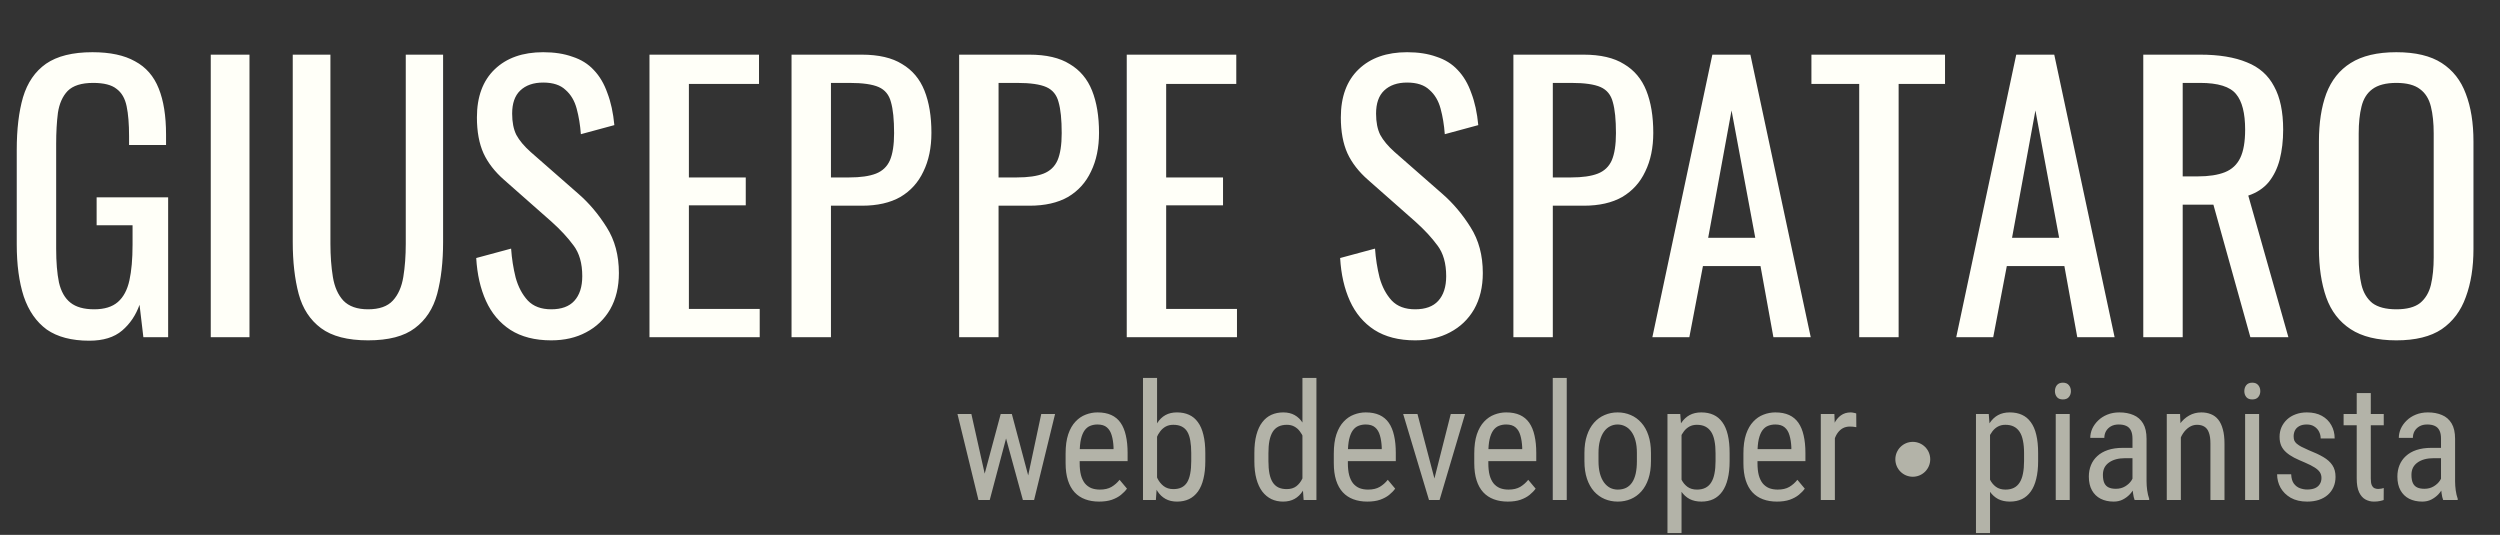 <svg width="215" height="46" viewBox="0 0 215 46" fill="none" xmlns="http://www.w3.org/2000/svg">
<rect x="0" y="0" width="215" height="46" fill="#333333" stroke="none"/>
<path d="M7.68 29.3C6.16 29.3 4.94 28.98 4.02 28.34C3.12 27.68 2.46 26.73 2.04 25.49C1.64 24.25 1.44 22.76 1.44 21.02V12.89C1.44 11.11 1.62 9.6 1.98 8.36C2.36 7.1 3.02 6.14 3.96 5.48C4.92 4.82 6.25 4.49 7.95 4.49C9.47 4.49 10.69 4.75 11.61 5.27C12.55 5.77 13.23 6.55 13.65 7.61C14.07 8.65 14.28 9.97 14.28 11.57V12.47H11.1V11.72C11.1 10.66 11.03 9.8 10.89 9.14C10.75 8.46 10.46 7.96 10.02 7.64C9.6 7.3 8.93 7.13 8.01 7.13C7.01 7.13 6.28 7.36 5.82 7.82C5.38 8.28 5.1 8.91 4.98 9.71C4.88 10.49 4.83 11.38 4.83 12.38V21.38C4.83 22.54 4.91 23.51 5.07 24.29C5.25 25.07 5.58 25.65 6.06 26.03C6.54 26.41 7.22 26.6 8.1 26.6C8.98 26.6 9.66 26.39 10.14 25.97C10.62 25.55 10.95 24.93 11.13 24.11C11.31 23.29 11.4 22.27 11.4 21.05V19.37H8.31V16.97H14.46V29H12.33L12 26.21C11.68 27.11 11.18 27.85 10.5 28.43C9.82 29.01 8.88 29.3 7.68 29.3ZM18.125 29V4.7H21.455V29H18.125ZM31.656 29.27C29.896 29.27 28.546 28.92 27.606 28.22C26.666 27.52 26.026 26.54 25.686 25.28C25.346 24 25.176 22.51 25.176 20.81V4.7H28.416V20.96C28.416 22 28.486 22.95 28.626 23.81C28.766 24.67 29.066 25.35 29.526 25.85C30.006 26.35 30.716 26.6 31.656 26.6C32.616 26.6 33.326 26.35 33.786 25.85C34.246 25.35 34.546 24.67 34.686 23.81C34.826 22.95 34.896 22 34.896 20.96V4.7H38.106V20.81C38.106 22.51 37.936 24 37.596 25.28C37.256 26.54 36.616 27.52 35.676 28.22C34.756 28.92 33.416 29.27 31.656 29.27ZM47.405 29.27C46.005 29.27 44.835 28.97 43.895 28.37C42.975 27.77 42.275 26.94 41.795 25.88C41.315 24.82 41.035 23.59 40.955 22.19L43.955 21.38C44.015 22.24 44.145 23.07 44.345 23.87C44.565 24.67 44.915 25.33 45.395 25.85C45.875 26.35 46.545 26.6 47.405 26.6C48.285 26.6 48.945 26.36 49.385 25.88C49.845 25.38 50.075 24.67 50.075 23.75C50.075 22.65 49.825 21.77 49.325 21.11C48.825 20.43 48.195 19.75 47.435 19.07L43.355 15.47C42.555 14.77 41.965 14.01 41.585 13.19C41.205 12.35 41.015 11.32 41.015 10.1C41.015 8.32 41.525 6.94 42.545 5.96C43.565 4.98 44.955 4.49 46.715 4.49C47.675 4.49 48.515 4.62 49.235 4.88C49.975 5.12 50.585 5.5 51.065 6.02C51.565 6.54 51.955 7.2 52.235 8C52.535 8.78 52.735 9.7 52.835 10.76L49.955 11.54C49.895 10.74 49.775 10.01 49.595 9.35C49.415 8.67 49.095 8.13 48.635 7.73C48.195 7.31 47.555 7.1 46.715 7.1C45.875 7.1 45.215 7.33 44.735 7.79C44.275 8.23 44.045 8.89 44.045 9.77C44.045 10.51 44.165 11.12 44.405 11.6C44.665 12.08 45.075 12.57 45.635 13.07L49.745 16.67C50.665 17.47 51.475 18.43 52.175 19.55C52.875 20.65 53.225 21.96 53.225 23.48C53.225 24.68 52.975 25.72 52.475 26.6C51.975 27.46 51.285 28.12 50.405 28.58C49.545 29.04 48.545 29.27 47.405 29.27ZM55.855 29V4.7H65.275V7.22H59.245V15.26H64.135V17.66H59.245V26.57H65.335V29H55.855ZM68.072 29V4.7H74.102C75.562 4.7 76.722 4.97 77.582 5.51C78.462 6.03 79.102 6.79 79.502 7.79C79.902 8.79 80.102 10 80.102 11.42C80.102 12.7 79.872 13.81 79.412 14.75C78.972 15.69 78.312 16.42 77.432 16.94C76.552 17.44 75.452 17.69 74.132 17.69H71.462V29H68.072ZM71.462 15.26H73.022C74.002 15.26 74.772 15.15 75.332 14.93C75.892 14.71 76.292 14.33 76.532 13.79C76.772 13.23 76.892 12.45 76.892 11.45C76.892 10.29 76.802 9.4 76.622 8.78C76.462 8.16 76.112 7.73 75.572 7.49C75.032 7.25 74.192 7.13 73.052 7.13H71.462V15.26ZM82.486 29V4.7H88.516C89.976 4.7 91.136 4.97 91.996 5.51C92.876 6.03 93.516 6.79 93.916 7.79C94.316 8.79 94.516 10 94.516 11.42C94.516 12.7 94.286 13.81 93.826 14.75C93.386 15.69 92.726 16.42 91.846 16.94C90.966 17.44 89.866 17.69 88.546 17.69H85.876V29H82.486ZM85.876 15.26H87.436C88.416 15.26 89.186 15.15 89.746 14.93C90.306 14.71 90.706 14.33 90.946 13.79C91.186 13.23 91.306 12.45 91.306 11.45C91.306 10.29 91.216 9.4 91.036 8.78C90.876 8.16 90.526 7.73 89.986 7.49C89.446 7.25 88.606 7.13 87.466 7.13H85.876V15.26ZM96.9 29V4.7H106.32V7.22H100.29V15.26H105.18V17.66H100.29V26.57H106.38V29H96.9ZM121.702 29.27C120.302 29.27 119.132 28.97 118.192 28.37C117.272 27.77 116.572 26.94 116.092 25.88C115.612 24.82 115.332 23.59 115.252 22.19L118.252 21.38C118.312 22.24 118.442 23.07 118.642 23.87C118.862 24.67 119.212 25.33 119.692 25.85C120.172 26.35 120.842 26.6 121.702 26.6C122.582 26.6 123.242 26.36 123.682 25.88C124.142 25.38 124.372 24.67 124.372 23.75C124.372 22.65 124.122 21.77 123.622 21.11C123.122 20.43 122.492 19.75 121.732 19.07L117.652 15.47C116.852 14.77 116.262 14.01 115.882 13.19C115.502 12.35 115.312 11.32 115.312 10.1C115.312 8.32 115.822 6.94 116.842 5.96C117.862 4.98 119.252 4.49 121.012 4.49C121.972 4.49 122.812 4.62 123.532 4.88C124.272 5.12 124.882 5.5 125.362 6.02C125.862 6.54 126.252 7.2 126.532 8C126.832 8.78 127.032 9.7 127.132 10.76L124.252 11.54C124.192 10.74 124.072 10.01 123.892 9.35C123.712 8.67 123.392 8.13 122.932 7.73C122.492 7.31 121.852 7.1 121.012 7.1C120.172 7.1 119.512 7.33 119.032 7.79C118.572 8.23 118.342 8.89 118.342 9.77C118.342 10.51 118.462 11.12 118.702 11.6C118.962 12.08 119.372 12.57 119.932 13.07L124.042 16.67C124.962 17.47 125.772 18.43 126.472 19.55C127.172 20.65 127.522 21.96 127.522 23.48C127.522 24.68 127.272 25.72 126.772 26.6C126.272 27.46 125.582 28.12 124.702 28.58C123.842 29.04 122.842 29.27 121.702 29.27ZM130.152 29V4.7H136.182C137.642 4.7 138.802 4.97 139.662 5.51C140.542 6.03 141.182 6.79 141.582 7.79C141.982 8.79 142.182 10 142.182 11.42C142.182 12.7 141.952 13.81 141.492 14.75C141.052 15.69 140.392 16.42 139.512 16.94C138.632 17.44 137.532 17.69 136.212 17.69H133.542V29H130.152ZM133.542 15.26H135.102C136.082 15.26 136.852 15.15 137.412 14.93C137.972 14.71 138.372 14.33 138.612 13.79C138.852 13.23 138.972 12.45 138.972 11.45C138.972 10.29 138.882 9.4 138.702 8.78C138.542 8.16 138.192 7.73 137.652 7.49C137.112 7.25 136.272 7.13 135.132 7.13H133.542V15.26ZM142.103 29L147.263 4.7H150.533L155.723 29H152.513L151.403 22.88H146.453L145.283 29H142.103ZM146.903 20.45H150.953L148.913 9.5L146.903 20.45ZM159.892 29V7.22H155.782V4.7H167.272V7.22H163.282V29H159.892ZM168.236 29L173.396 4.7H176.666L181.856 29H178.646L177.536 22.88H172.586L171.416 29H168.236ZM173.036 20.45H177.086L175.046 9.5L173.036 20.45ZM184.322 29V4.7H189.212C190.832 4.7 192.172 4.92 193.232 5.36C194.292 5.78 195.072 6.47 195.572 7.43C196.092 8.37 196.352 9.61 196.352 11.15C196.352 12.09 196.252 12.95 196.052 13.73C195.852 14.49 195.532 15.14 195.092 15.68C194.652 16.2 194.072 16.58 193.352 16.82L196.802 29H193.532L190.352 17.6H187.712V29H184.322ZM187.712 15.17H189.002C189.962 15.17 190.742 15.05 191.342 14.81C191.942 14.57 192.382 14.16 192.662 13.58C192.942 13 193.082 12.19 193.082 11.15C193.082 9.73 192.822 8.71 192.302 8.09C191.782 7.45 190.752 7.13 189.212 7.13H187.712V15.17ZM206.088 29.27C204.448 29.27 203.138 28.95 202.158 28.31C201.178 27.67 200.478 26.76 200.058 25.58C199.638 24.38 199.428 22.98 199.428 21.38V12.17C199.428 10.57 199.638 9.2 200.058 8.06C200.498 6.9 201.198 6.02 202.158 5.42C203.138 4.8 204.448 4.49 206.088 4.49C207.728 4.49 209.028 4.8 209.988 5.42C210.948 6.04 211.638 6.92 212.058 8.06C212.498 9.2 212.718 10.57 212.718 12.17V21.41C212.718 22.99 212.498 24.37 212.058 25.55C211.638 26.73 210.948 27.65 209.988 28.31C209.028 28.95 207.728 29.27 206.088 29.27ZM206.088 26.6C206.988 26.6 207.668 26.42 208.128 26.06C208.588 25.68 208.898 25.16 209.058 24.5C209.218 23.82 209.298 23.03 209.298 22.13V11.48C209.298 10.58 209.218 9.81 209.058 9.17C208.898 8.51 208.588 8.01 208.128 7.67C207.668 7.31 206.988 7.13 206.088 7.13C205.188 7.13 204.498 7.31 204.018 7.67C203.558 8.01 203.248 8.51 203.088 9.17C202.928 9.81 202.848 10.58 202.848 11.48V22.13C202.848 23.03 202.928 23.82 203.088 24.5C203.248 25.16 203.558 25.68 204.018 26.06C204.498 26.42 205.188 26.6 206.088 26.6Z" fill="#FFFFF8"/>
<path d="M84.427 41.688L86.061 35.603H86.847L86.758 36.813L85.117 43H84.358L84.427 41.688ZM83.538 35.603L84.912 41.756L84.946 43H84.147L82.342 35.603H83.538ZM88.248 41.708L89.547 35.603H90.736L88.932 43H88.145L88.248 41.708ZM87.018 35.603L88.61 41.585L88.72 43H87.968L86.272 36.8L86.184 35.603H87.018ZM94.52 43.137C94.078 43.137 93.679 43.071 93.324 42.938C92.968 42.806 92.665 42.606 92.415 42.337C92.164 42.063 91.973 41.719 91.841 41.305C91.708 40.89 91.642 40.4 91.642 39.835V39.001C91.642 38.349 91.717 37.798 91.868 37.347C92.023 36.895 92.23 36.533 92.49 36.26C92.75 35.982 93.044 35.781 93.372 35.658C93.7 35.531 94.037 35.467 94.383 35.467C94.848 35.467 95.245 35.542 95.573 35.692C95.901 35.843 96.168 36.066 96.373 36.362C96.578 36.658 96.728 37.023 96.824 37.456C96.924 37.889 96.974 38.388 96.974 38.953V39.657H92.353V38.625H95.764V38.454C95.746 38.071 95.694 37.734 95.607 37.442C95.525 37.151 95.388 36.923 95.197 36.759C95.005 36.59 94.734 36.506 94.383 36.506C94.16 36.506 93.953 36.545 93.761 36.622C93.575 36.695 93.413 36.825 93.276 37.012C93.144 37.194 93.039 37.447 92.962 37.77C92.889 38.094 92.852 38.504 92.852 39.001V39.835C92.852 40.231 92.889 40.573 92.962 40.86C93.039 41.143 93.151 41.378 93.296 41.565C93.447 41.747 93.629 41.883 93.843 41.975C94.062 42.061 94.311 42.105 94.588 42.105C94.994 42.105 95.329 42.027 95.593 41.872C95.858 41.713 96.088 41.51 96.284 41.264L96.92 42.023C96.787 42.209 96.614 42.389 96.4 42.562C96.19 42.731 95.931 42.87 95.621 42.98C95.315 43.084 94.948 43.137 94.52 43.137ZM98.297 32.5H99.507V41.565L99.405 43H98.297V32.5ZM103.657 38.967V39.657C103.657 40.241 103.602 40.751 103.492 41.188C103.388 41.621 103.23 41.984 103.021 42.275C102.811 42.562 102.556 42.779 102.255 42.925C101.954 43.066 101.61 43.137 101.223 43.137C100.84 43.137 100.51 43.059 100.232 42.904C99.954 42.749 99.721 42.526 99.534 42.234C99.348 41.943 99.2 41.59 99.09 41.175C98.985 40.76 98.912 40.293 98.871 39.773V38.851C98.912 38.327 98.985 37.857 99.09 37.442C99.195 37.023 99.341 36.668 99.528 36.376C99.715 36.08 99.947 35.854 100.225 35.699C100.503 35.544 100.833 35.467 101.216 35.467C101.608 35.467 101.954 35.535 102.255 35.672C102.56 35.809 102.816 36.02 103.021 36.308C103.23 36.59 103.388 36.953 103.492 37.395C103.602 37.832 103.657 38.356 103.657 38.967ZM102.447 39.657V38.967C102.447 38.557 102.419 38.199 102.365 37.894C102.314 37.588 102.23 37.335 102.112 37.135C101.993 36.934 101.834 36.784 101.633 36.684C101.437 36.583 101.193 36.533 100.902 36.533C100.656 36.533 100.439 36.583 100.252 36.684C100.07 36.784 99.913 36.921 99.781 37.094C99.648 37.262 99.539 37.456 99.452 37.675C99.366 37.889 99.302 38.112 99.261 38.345V40.286C99.32 40.582 99.414 40.867 99.541 41.141C99.674 41.41 99.851 41.63 100.074 41.804C100.298 41.977 100.576 42.063 100.908 42.063C101.186 42.063 101.421 42.016 101.613 41.92C101.809 41.824 101.968 41.678 102.091 41.482C102.214 41.282 102.303 41.031 102.358 40.73C102.417 40.425 102.447 40.067 102.447 39.657ZM112.01 41.565V32.5H113.213V43H112.113L112.01 41.565ZM107.875 39.657V38.967C107.875 38.356 107.934 37.832 108.052 37.395C108.171 36.953 108.339 36.59 108.558 36.308C108.777 36.02 109.039 35.809 109.344 35.672C109.65 35.535 109.987 35.467 110.356 35.467C110.739 35.467 111.067 35.544 111.34 35.699C111.618 35.854 111.851 36.08 112.038 36.376C112.225 36.668 112.37 37.023 112.475 37.442C112.585 37.857 112.657 38.327 112.694 38.851V39.773C112.653 40.293 112.578 40.76 112.468 41.175C112.364 41.59 112.218 41.943 112.031 42.234C111.844 42.526 111.612 42.749 111.334 42.904C111.056 43.059 110.725 43.137 110.342 43.137C109.978 43.137 109.645 43.066 109.344 42.925C109.044 42.779 108.781 42.562 108.558 42.275C108.339 41.984 108.171 41.621 108.052 41.188C107.934 40.751 107.875 40.241 107.875 39.657ZM109.085 38.967V39.657C109.085 40.067 109.114 40.425 109.173 40.73C109.233 41.031 109.326 41.282 109.454 41.482C109.581 41.678 109.743 41.824 109.939 41.92C110.14 42.016 110.379 42.063 110.657 42.063C110.994 42.063 111.27 41.981 111.484 41.817C111.698 41.653 111.869 41.437 111.997 41.168C112.129 40.895 112.234 40.601 112.311 40.286V38.345C112.266 38.112 112.199 37.889 112.113 37.675C112.026 37.456 111.917 37.262 111.785 37.094C111.657 36.921 111.5 36.784 111.313 36.684C111.131 36.583 110.917 36.533 110.67 36.533C110.392 36.533 110.151 36.583 109.946 36.684C109.745 36.784 109.581 36.934 109.454 37.135C109.331 37.335 109.237 37.588 109.173 37.894C109.114 38.199 109.085 38.557 109.085 38.967ZM117.585 43.137C117.143 43.137 116.744 43.071 116.389 42.938C116.033 42.806 115.73 42.606 115.48 42.337C115.229 42.063 115.038 41.719 114.905 41.305C114.773 40.89 114.707 40.4 114.707 39.835V39.001C114.707 38.349 114.782 37.798 114.933 37.347C115.088 36.895 115.295 36.533 115.555 36.26C115.815 35.982 116.109 35.781 116.437 35.658C116.765 35.531 117.102 35.467 117.448 35.467C117.913 35.467 118.31 35.542 118.638 35.692C118.966 35.843 119.233 36.066 119.438 36.362C119.643 36.658 119.793 37.023 119.889 37.456C119.989 37.889 120.039 38.388 120.039 38.953V39.657H115.418V38.625H118.829V38.454C118.811 38.071 118.759 37.734 118.672 37.442C118.59 37.151 118.453 36.923 118.262 36.759C118.071 36.59 117.799 36.506 117.448 36.506C117.225 36.506 117.018 36.545 116.826 36.622C116.64 36.695 116.478 36.825 116.341 37.012C116.209 37.194 116.104 37.447 116.027 37.77C115.954 38.094 115.917 38.504 115.917 39.001V39.835C115.917 40.231 115.954 40.573 116.027 40.86C116.104 41.143 116.216 41.378 116.362 41.565C116.512 41.747 116.694 41.883 116.908 41.975C117.127 42.061 117.376 42.105 117.654 42.105C118.059 42.105 118.394 42.027 118.658 41.872C118.923 41.713 119.153 41.51 119.349 41.264L119.985 42.023C119.852 42.209 119.679 42.389 119.465 42.562C119.255 42.731 118.996 42.87 118.686 42.98C118.38 43.084 118.014 43.137 117.585 43.137ZM123.181 41.858L124.766 35.603H125.997L123.803 43H123.003L123.181 41.858ZM121.902 35.603L123.556 41.893L123.686 43H122.893L120.672 35.603H121.902ZM129.665 43.137C129.222 43.137 128.824 43.071 128.468 42.938C128.113 42.806 127.81 42.606 127.559 42.337C127.308 42.063 127.117 41.719 126.985 41.305C126.853 40.89 126.787 40.4 126.787 39.835V39.001C126.787 38.349 126.862 37.798 127.012 37.347C127.167 36.895 127.374 36.533 127.634 36.26C127.894 35.982 128.188 35.781 128.516 35.658C128.844 35.531 129.181 35.467 129.528 35.467C129.993 35.467 130.389 35.542 130.717 35.692C131.045 35.843 131.312 36.066 131.517 36.362C131.722 36.658 131.873 37.023 131.968 37.456C132.069 37.889 132.119 38.388 132.119 38.953V39.657H127.498V38.625H130.909V38.454C130.89 38.071 130.838 37.734 130.751 37.442C130.669 37.151 130.533 36.923 130.341 36.759C130.15 36.59 129.879 36.506 129.528 36.506C129.305 36.506 129.097 36.545 128.906 36.622C128.719 36.695 128.557 36.825 128.42 37.012C128.288 37.194 128.183 37.447 128.106 37.77C128.033 38.094 127.997 38.504 127.997 39.001V39.835C127.997 40.231 128.033 40.573 128.106 40.86C128.183 41.143 128.295 41.378 128.441 41.565C128.591 41.747 128.774 41.883 128.988 41.975C129.207 42.061 129.455 42.105 129.733 42.105C130.138 42.105 130.473 42.027 130.738 41.872C131.002 41.713 131.232 41.51 131.428 41.264L132.064 42.023C131.932 42.209 131.759 42.389 131.544 42.562C131.335 42.731 131.075 42.87 130.765 42.98C130.46 43.084 130.093 43.137 129.665 43.137ZM134.74 32.5V43H133.537V32.5H134.74ZM136.261 39.657V38.953C136.261 38.379 136.334 37.875 136.48 37.442C136.626 37.005 136.829 36.64 137.089 36.349C137.348 36.057 137.651 35.838 137.998 35.692C138.344 35.542 138.716 35.467 139.112 35.467C139.518 35.467 139.894 35.542 140.24 35.692C140.586 35.838 140.889 36.057 141.149 36.349C141.414 36.64 141.619 37.005 141.764 37.442C141.91 37.875 141.983 38.379 141.983 38.953V39.657C141.983 40.231 141.91 40.737 141.764 41.175C141.619 41.608 141.416 41.97 141.156 42.262C140.896 42.553 140.593 42.772 140.247 42.918C139.9 43.064 139.527 43.137 139.126 43.137C138.725 43.137 138.351 43.064 138.005 42.918C137.658 42.772 137.353 42.553 137.089 42.262C136.829 41.97 136.626 41.608 136.48 41.175C136.334 40.737 136.261 40.231 136.261 39.657ZM137.471 38.953V39.657C137.471 40.063 137.512 40.418 137.594 40.724C137.677 41.029 137.793 41.284 137.943 41.489C138.094 41.694 138.269 41.849 138.469 41.954C138.67 42.054 138.889 42.105 139.126 42.105C139.399 42.105 139.638 42.054 139.844 41.954C140.053 41.849 140.226 41.694 140.363 41.489C140.5 41.284 140.602 41.029 140.671 40.724C140.739 40.418 140.773 40.063 140.773 39.657V38.953C140.773 38.547 140.732 38.194 140.65 37.894C140.568 37.588 140.452 37.333 140.302 37.128C140.151 36.918 139.973 36.763 139.768 36.663C139.568 36.558 139.349 36.506 139.112 36.506C138.88 36.506 138.663 36.558 138.463 36.663C138.262 36.763 138.087 36.918 137.936 37.128C137.79 37.333 137.677 37.588 137.594 37.894C137.512 38.194 137.471 38.547 137.471 38.953ZM144.612 37.025V45.844H143.402V35.603H144.502L144.612 37.025ZM148.747 38.967V39.657C148.747 40.241 148.693 40.751 148.583 41.188C148.479 41.621 148.321 41.984 148.112 42.275C147.907 42.562 147.654 42.779 147.353 42.925C147.052 43.066 146.708 43.137 146.321 43.137C145.933 43.137 145.596 43.064 145.309 42.918C145.026 42.768 144.787 42.551 144.591 42.269C144.4 41.986 144.247 41.647 144.133 41.25C144.024 40.849 143.949 40.4 143.908 39.903V38.851C143.949 38.327 144.024 37.857 144.133 37.442C144.243 37.023 144.393 36.668 144.584 36.376C144.78 36.08 145.02 35.854 145.302 35.699C145.589 35.544 145.924 35.467 146.307 35.467C146.704 35.467 147.052 35.535 147.353 35.672C147.658 35.809 147.913 36.02 148.119 36.308C148.328 36.59 148.485 36.953 148.59 37.395C148.695 37.832 148.747 38.356 148.747 38.967ZM147.537 39.657V38.967C147.537 38.557 147.506 38.199 147.442 37.894C147.383 37.588 147.287 37.335 147.155 37.135C147.023 36.934 146.856 36.784 146.656 36.684C146.455 36.583 146.214 36.533 145.931 36.533C145.69 36.533 145.475 36.583 145.288 36.684C145.106 36.784 144.949 36.921 144.817 37.094C144.685 37.262 144.575 37.456 144.489 37.675C144.402 37.889 144.338 38.112 144.297 38.345V40.416C144.375 40.708 144.477 40.983 144.605 41.243C144.732 41.498 144.903 41.706 145.118 41.865C145.336 42.025 145.612 42.105 145.945 42.105C146.223 42.105 146.462 42.054 146.662 41.954C146.863 41.854 147.027 41.703 147.155 41.503C147.287 41.298 147.383 41.043 147.442 40.737C147.506 40.427 147.537 40.067 147.537 39.657ZM152.812 43.137C152.37 43.137 151.971 43.071 151.615 42.938C151.26 42.806 150.957 42.606 150.706 42.337C150.455 42.063 150.264 41.719 150.132 41.305C150 40.89 149.934 40.4 149.934 39.835V39.001C149.934 38.349 150.009 37.798 150.159 37.347C150.314 36.895 150.522 36.533 150.781 36.26C151.041 35.982 151.335 35.781 151.663 35.658C151.991 35.531 152.328 35.467 152.675 35.467C153.14 35.467 153.536 35.542 153.864 35.692C154.192 35.843 154.459 36.066 154.664 36.362C154.869 36.658 155.02 37.023 155.115 37.456C155.216 37.889 155.266 38.388 155.266 38.953V39.657H150.645V38.625H154.056V38.454C154.037 38.071 153.985 37.734 153.898 37.442C153.816 37.151 153.68 36.923 153.488 36.759C153.297 36.59 153.026 36.506 152.675 36.506C152.452 36.506 152.244 36.545 152.053 36.622C151.866 36.695 151.704 36.825 151.567 37.012C151.435 37.194 151.33 37.447 151.253 37.77C151.18 38.094 151.144 38.504 151.144 39.001V39.835C151.144 40.231 151.18 40.573 151.253 40.86C151.33 41.143 151.442 41.378 151.588 41.565C151.738 41.747 151.921 41.883 152.135 41.975C152.354 42.061 152.602 42.105 152.88 42.105C153.286 42.105 153.62 42.027 153.885 41.872C154.149 41.713 154.379 41.51 154.575 41.264L155.211 42.023C155.079 42.209 154.906 42.389 154.691 42.562C154.482 42.731 154.222 42.87 153.912 42.98C153.607 43.084 153.24 43.137 152.812 43.137ZM157.799 36.766V43H156.589V35.603H157.757L157.799 36.766ZM159.637 35.562L159.644 36.738C159.544 36.715 159.453 36.702 159.371 36.697C159.293 36.688 159.202 36.684 159.097 36.684C158.869 36.684 158.669 36.729 158.496 36.82C158.327 36.911 158.181 37.039 158.058 37.203C157.935 37.367 157.837 37.563 157.764 37.791C157.691 38.014 157.641 38.26 157.614 38.529L157.299 38.734C157.299 38.288 157.334 37.868 157.402 37.477C157.475 37.085 157.587 36.738 157.737 36.438C157.887 36.132 158.079 35.895 158.311 35.727C158.548 35.553 158.831 35.467 159.159 35.467C159.232 35.467 159.321 35.478 159.425 35.501C159.535 35.519 159.605 35.54 159.637 35.562ZM171.143 37.025V45.844H169.933V35.603H171.033L171.143 37.025ZM175.279 38.967V39.657C175.279 40.241 175.224 40.751 175.114 41.188C175.01 41.621 174.852 41.984 174.643 42.275C174.438 42.562 174.185 42.779 173.884 42.925C173.583 43.066 173.239 43.137 172.852 43.137C172.464 43.137 172.127 43.064 171.84 42.918C171.558 42.768 171.318 42.551 171.122 42.269C170.931 41.986 170.778 41.647 170.664 41.25C170.555 40.849 170.48 40.4 170.439 39.903V38.851C170.48 38.327 170.555 37.857 170.664 37.442C170.774 37.023 170.924 36.668 171.115 36.376C171.311 36.08 171.551 35.854 171.833 35.699C172.12 35.544 172.455 35.467 172.838 35.467C173.235 35.467 173.583 35.535 173.884 35.672C174.189 35.809 174.445 36.02 174.65 36.308C174.859 36.59 175.017 36.953 175.121 37.395C175.226 37.832 175.279 38.356 175.279 38.967ZM174.069 39.657V38.967C174.069 38.557 174.037 38.199 173.973 37.894C173.914 37.588 173.818 37.335 173.686 37.135C173.554 36.934 173.387 36.784 173.187 36.684C172.986 36.583 172.745 36.533 172.462 36.533C172.221 36.533 172.006 36.583 171.82 36.684C171.637 36.784 171.48 36.921 171.348 37.094C171.216 37.262 171.106 37.456 171.02 37.675C170.933 37.889 170.869 38.112 170.828 38.345V40.416C170.906 40.708 171.008 40.983 171.136 41.243C171.264 41.498 171.434 41.706 171.649 41.865C171.867 42.025 172.143 42.105 172.476 42.105C172.754 42.105 172.993 42.054 173.194 41.954C173.394 41.854 173.558 41.703 173.686 41.503C173.818 41.298 173.914 41.043 173.973 40.737C174.037 40.427 174.069 40.067 174.069 39.657ZM177.996 35.603V43H176.793V35.603H177.996ZM176.724 33.642C176.724 33.437 176.781 33.263 176.895 33.122C177.009 32.981 177.18 32.91 177.408 32.91C177.636 32.91 177.807 32.981 177.921 33.122C178.039 33.263 178.099 33.437 178.099 33.642C178.099 33.838 178.039 34.006 177.921 34.148C177.807 34.284 177.636 34.352 177.408 34.352C177.18 34.352 177.009 34.284 176.895 34.148C176.781 34.006 176.724 33.838 176.724 33.642ZM183.393 41.735V37.723C183.393 37.431 183.348 37.196 183.256 37.019C183.17 36.841 183.038 36.711 182.86 36.629C182.687 36.547 182.468 36.506 182.204 36.506C181.948 36.506 181.727 36.558 181.541 36.663C181.358 36.768 181.217 36.907 181.117 37.08C181.021 37.253 180.973 37.445 180.973 37.654H179.763C179.763 37.39 179.82 37.128 179.934 36.868C180.053 36.608 180.221 36.374 180.44 36.164C180.659 35.95 180.921 35.781 181.226 35.658C181.536 35.531 181.882 35.467 182.265 35.467C182.721 35.467 183.124 35.542 183.475 35.692C183.826 35.838 184.102 36.078 184.302 36.41C184.503 36.743 184.603 37.185 184.603 37.736V41.387C184.603 41.633 184.621 41.895 184.658 42.173C184.699 42.451 184.756 42.69 184.829 42.891V43H183.578C183.518 42.854 183.473 42.66 183.441 42.419C183.409 42.173 183.393 41.945 183.393 41.735ZM183.584 38.516L183.598 39.404H182.757C182.47 39.404 182.208 39.436 181.971 39.5C181.739 39.564 181.538 39.657 181.37 39.78C181.201 39.899 181.071 40.047 180.98 40.225C180.893 40.402 180.85 40.605 180.85 40.833C180.85 41.129 180.891 41.366 180.973 41.544C181.055 41.717 181.178 41.842 181.342 41.92C181.506 41.997 181.714 42.036 181.964 42.036C182.27 42.036 182.539 41.965 182.771 41.824C183.003 41.683 183.183 41.512 183.311 41.312C183.443 41.111 183.505 40.924 183.496 40.751L183.762 41.318C183.744 41.496 183.685 41.69 183.584 41.899C183.489 42.105 183.354 42.303 183.181 42.494C183.008 42.681 182.803 42.836 182.566 42.959C182.334 43.078 182.071 43.137 181.78 43.137C181.351 43.137 180.975 43.055 180.652 42.891C180.333 42.727 180.084 42.485 179.907 42.166C179.729 41.847 179.64 41.453 179.64 40.983C179.64 40.628 179.702 40.3 179.825 39.999C179.948 39.698 180.13 39.438 180.372 39.22C180.613 38.996 180.916 38.823 181.281 38.7C181.65 38.577 182.076 38.516 182.559 38.516H183.584ZM187.553 37.183V43H186.343V35.603H187.485L187.553 37.183ZM187.259 39.022L186.767 39.001C186.762 38.495 186.819 38.028 186.938 37.6C187.061 37.167 187.234 36.791 187.457 36.472C187.685 36.153 187.956 35.907 188.271 35.733C188.585 35.556 188.934 35.467 189.317 35.467C189.617 35.467 189.891 35.517 190.137 35.617C190.383 35.713 190.593 35.868 190.766 36.082C190.939 36.296 191.071 36.574 191.162 36.916C191.258 37.253 191.306 37.666 191.306 38.153V43H190.096V38.14C190.096 37.752 190.053 37.442 189.966 37.21C189.884 36.973 189.756 36.802 189.583 36.697C189.415 36.588 189.2 36.533 188.941 36.533C188.704 36.533 188.483 36.599 188.277 36.731C188.072 36.864 187.892 37.046 187.737 37.278C187.587 37.511 187.469 37.777 187.382 38.078C187.3 38.374 187.259 38.689 187.259 39.022ZM194.283 35.603V43H193.08V35.603H194.283ZM193.012 33.642C193.012 33.437 193.068 33.263 193.182 33.122C193.296 32.981 193.467 32.91 193.695 32.91C193.923 32.91 194.094 32.981 194.208 33.122C194.326 33.263 194.386 33.437 194.386 33.642C194.386 33.838 194.326 34.006 194.208 34.148C194.094 34.284 193.923 34.352 193.695 34.352C193.467 34.352 193.296 34.284 193.182 34.148C193.068 34.006 193.012 33.838 193.012 33.642ZM199.646 41.106C199.646 40.92 199.6 40.755 199.509 40.614C199.418 40.473 199.268 40.336 199.058 40.204C198.853 40.072 198.575 39.931 198.224 39.78C197.882 39.639 197.575 39.5 197.301 39.363C197.032 39.222 196.804 39.069 196.618 38.905C196.431 38.741 196.287 38.552 196.187 38.338C196.091 38.119 196.043 37.862 196.043 37.565C196.043 37.269 196.098 36.996 196.207 36.745C196.321 36.49 196.481 36.267 196.686 36.075C196.891 35.884 197.137 35.736 197.424 35.631C197.711 35.522 198.033 35.467 198.388 35.467C198.894 35.467 199.325 35.565 199.68 35.761C200.036 35.957 200.307 36.226 200.494 36.567C200.685 36.905 200.781 37.285 200.781 37.709H199.578C199.578 37.504 199.532 37.31 199.441 37.128C199.35 36.946 199.215 36.797 199.038 36.684C198.86 36.565 198.643 36.506 198.388 36.506C198.119 36.506 197.9 36.554 197.732 36.649C197.563 36.745 197.44 36.87 197.363 37.025C197.29 37.176 197.253 37.342 197.253 37.524C197.253 37.661 197.272 37.78 197.308 37.88C197.349 37.976 197.417 38.067 197.513 38.153C197.609 38.235 197.739 38.322 197.903 38.413C198.071 38.5 198.286 38.6 198.545 38.714C199.047 38.91 199.468 39.108 199.81 39.309C200.152 39.509 200.412 39.744 200.589 40.013C200.767 40.282 200.856 40.614 200.856 41.011C200.856 41.334 200.797 41.628 200.678 41.893C200.564 42.152 200.4 42.376 200.186 42.562C199.972 42.749 199.714 42.893 199.414 42.993C199.117 43.089 198.785 43.137 198.415 43.137C197.859 43.137 197.388 43.027 197 42.809C196.618 42.585 196.326 42.296 196.125 41.94C195.929 41.58 195.831 41.195 195.831 40.785H197.041C197.055 41.132 197.133 41.4 197.274 41.592C197.42 41.783 197.595 41.915 197.8 41.988C198.005 42.061 198.21 42.098 198.415 42.098C198.684 42.098 198.91 42.059 199.092 41.981C199.275 41.899 199.411 41.783 199.502 41.633C199.598 41.482 199.646 41.307 199.646 41.106ZM205.002 35.603V36.574H201.55V35.603H205.002ZM202.678 33.806H203.888V41.168C203.888 41.419 203.917 41.608 203.977 41.735C204.04 41.863 204.12 41.947 204.216 41.988C204.312 42.029 204.414 42.05 204.524 42.05C204.606 42.05 204.697 42.041 204.797 42.023C204.897 42 204.966 41.981 205.002 41.968L204.995 43C204.913 43.032 204.804 43.062 204.667 43.089C204.53 43.121 204.357 43.137 204.148 43.137C203.888 43.137 203.646 43.075 203.423 42.952C203.2 42.829 203.02 42.624 202.883 42.337C202.746 42.045 202.678 41.653 202.678 41.161V33.806ZM209.927 41.735V37.723C209.927 37.431 209.882 37.196 209.791 37.019C209.704 36.841 209.572 36.711 209.394 36.629C209.221 36.547 209.002 36.506 208.738 36.506C208.483 36.506 208.262 36.558 208.075 36.663C207.893 36.768 207.751 36.907 207.651 37.08C207.555 37.253 207.508 37.445 207.508 37.654H206.298C206.298 37.39 206.355 37.128 206.468 36.868C206.587 36.608 206.756 36.374 206.974 36.164C207.193 35.95 207.455 35.781 207.76 35.658C208.07 35.531 208.417 35.467 208.8 35.467C209.255 35.467 209.659 35.542 210.009 35.692C210.36 35.838 210.636 36.078 210.837 36.41C211.037 36.743 211.137 37.185 211.137 37.736V41.387C211.137 41.633 211.156 41.895 211.192 42.173C211.233 42.451 211.29 42.69 211.363 42.891V43H210.112C210.053 42.854 210.007 42.66 209.975 42.419C209.943 42.173 209.927 41.945 209.927 41.735ZM210.119 38.516L210.133 39.404H209.292C209.005 39.404 208.743 39.436 208.506 39.5C208.273 39.564 208.073 39.657 207.904 39.78C207.735 39.899 207.606 40.047 207.514 40.225C207.428 40.402 207.384 40.605 207.384 40.833C207.384 41.129 207.426 41.366 207.508 41.544C207.59 41.717 207.713 41.842 207.877 41.92C208.041 41.997 208.248 42.036 208.499 42.036C208.804 42.036 209.073 41.965 209.305 41.824C209.538 41.683 209.718 41.512 209.845 41.312C209.978 41.111 210.039 40.924 210.03 40.751L210.297 41.318C210.278 41.496 210.219 41.69 210.119 41.899C210.023 42.105 209.889 42.303 209.716 42.494C209.542 42.681 209.337 42.836 209.1 42.959C208.868 43.078 208.606 43.137 208.314 43.137C207.886 43.137 207.51 43.055 207.186 42.891C206.867 42.727 206.619 42.485 206.441 42.166C206.263 41.847 206.175 41.453 206.175 40.983C206.175 40.628 206.236 40.3 206.359 39.999C206.482 39.698 206.664 39.438 206.906 39.22C207.148 38.996 207.451 38.823 207.815 38.7C208.184 38.577 208.61 38.516 209.093 38.516H210.119Z" fill="#B3B3A8"/>
<circle cx="164.5" cy="39.5" r="1.5" transform="rotate(-90 164.5 39.5)" fill="#B3B3A8"/>
</svg>
